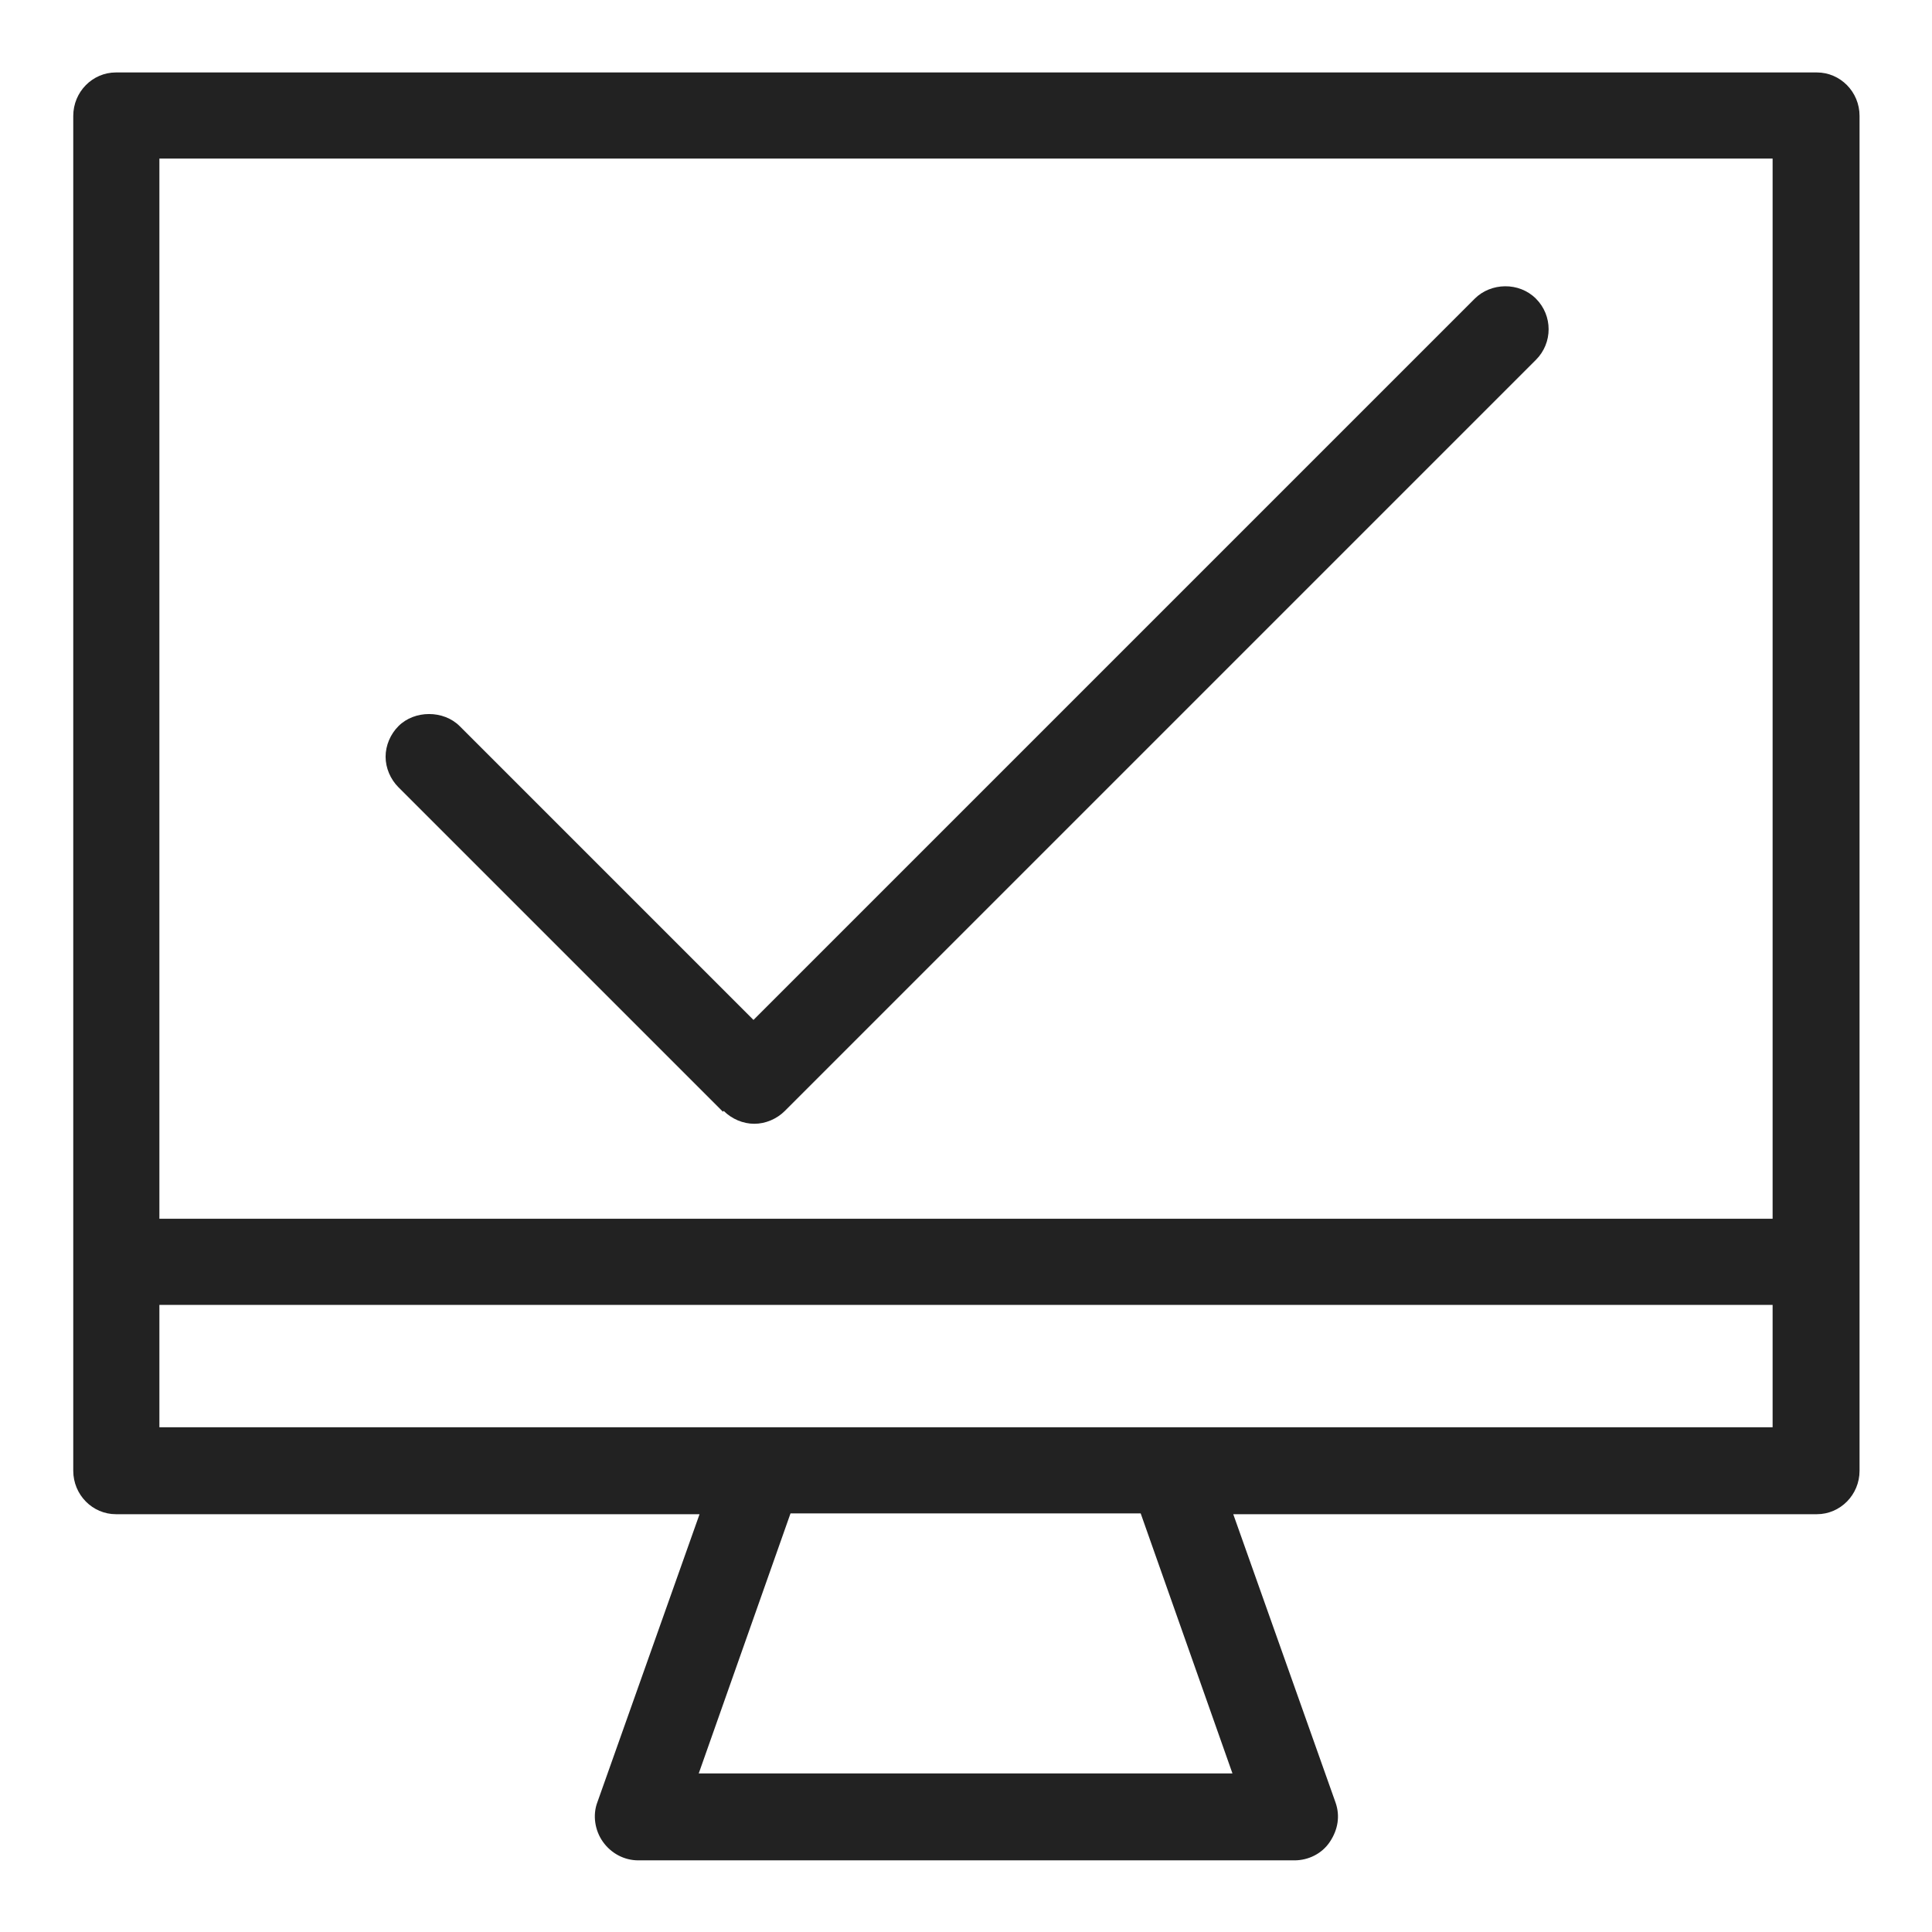 <svg width="24" height="24" viewBox="0 0 24 24" fill="none" xmlns="http://www.w3.org/2000/svg">
<g id="desktop ok_S 1">
<g id="Group">
<path id="Vector" d="M8.99 13.8C9.09 13.9 9.23 13.96 9.37 13.96C9.51 13.96 9.65 13.9 9.75 13.8L19.08 4.47C19.29 4.26 19.29 3.92 19.08 3.71C18.87 3.5 18.52 3.51 18.32 3.71L9.36 12.67L5.71 9.02C5.51 8.82 5.15 8.82 4.95 9.02C4.85 9.12 4.79 9.26 4.79 9.4C4.79 9.54 4.85 9.68 4.95 9.78L8.98 13.81L8.99 13.8Z" fill="#222222"/>
<path id="Vector_2" d="M22.56 0.9H1.44C1.15 0.9 0.91 1.14 0.91 1.44V18.27C0.91 18.57 1.15 18.81 1.44 18.81H8.69L7.42 22.39C7.36 22.55 7.39 22.74 7.49 22.88C7.59 23.02 7.75 23.11 7.93 23.11H16.08C16.25 23.11 16.42 23.03 16.52 22.88C16.62 22.73 16.65 22.56 16.59 22.39L15.32 18.81H22.57C22.86 18.81 23.1 18.57 23.1 18.27V1.44C23.1 1.14 22.86 0.9 22.57 0.9H22.56ZM8.68 22.03L9.82 18.8H14.17L15.31 22.03H8.68ZM22.02 16.21V17.73H1.98V16.21H22.02ZM22.02 1.97V15.14H1.98V1.97H22.02V1.97Z" fill="#222222"/>
</g>
</g>
</svg>
